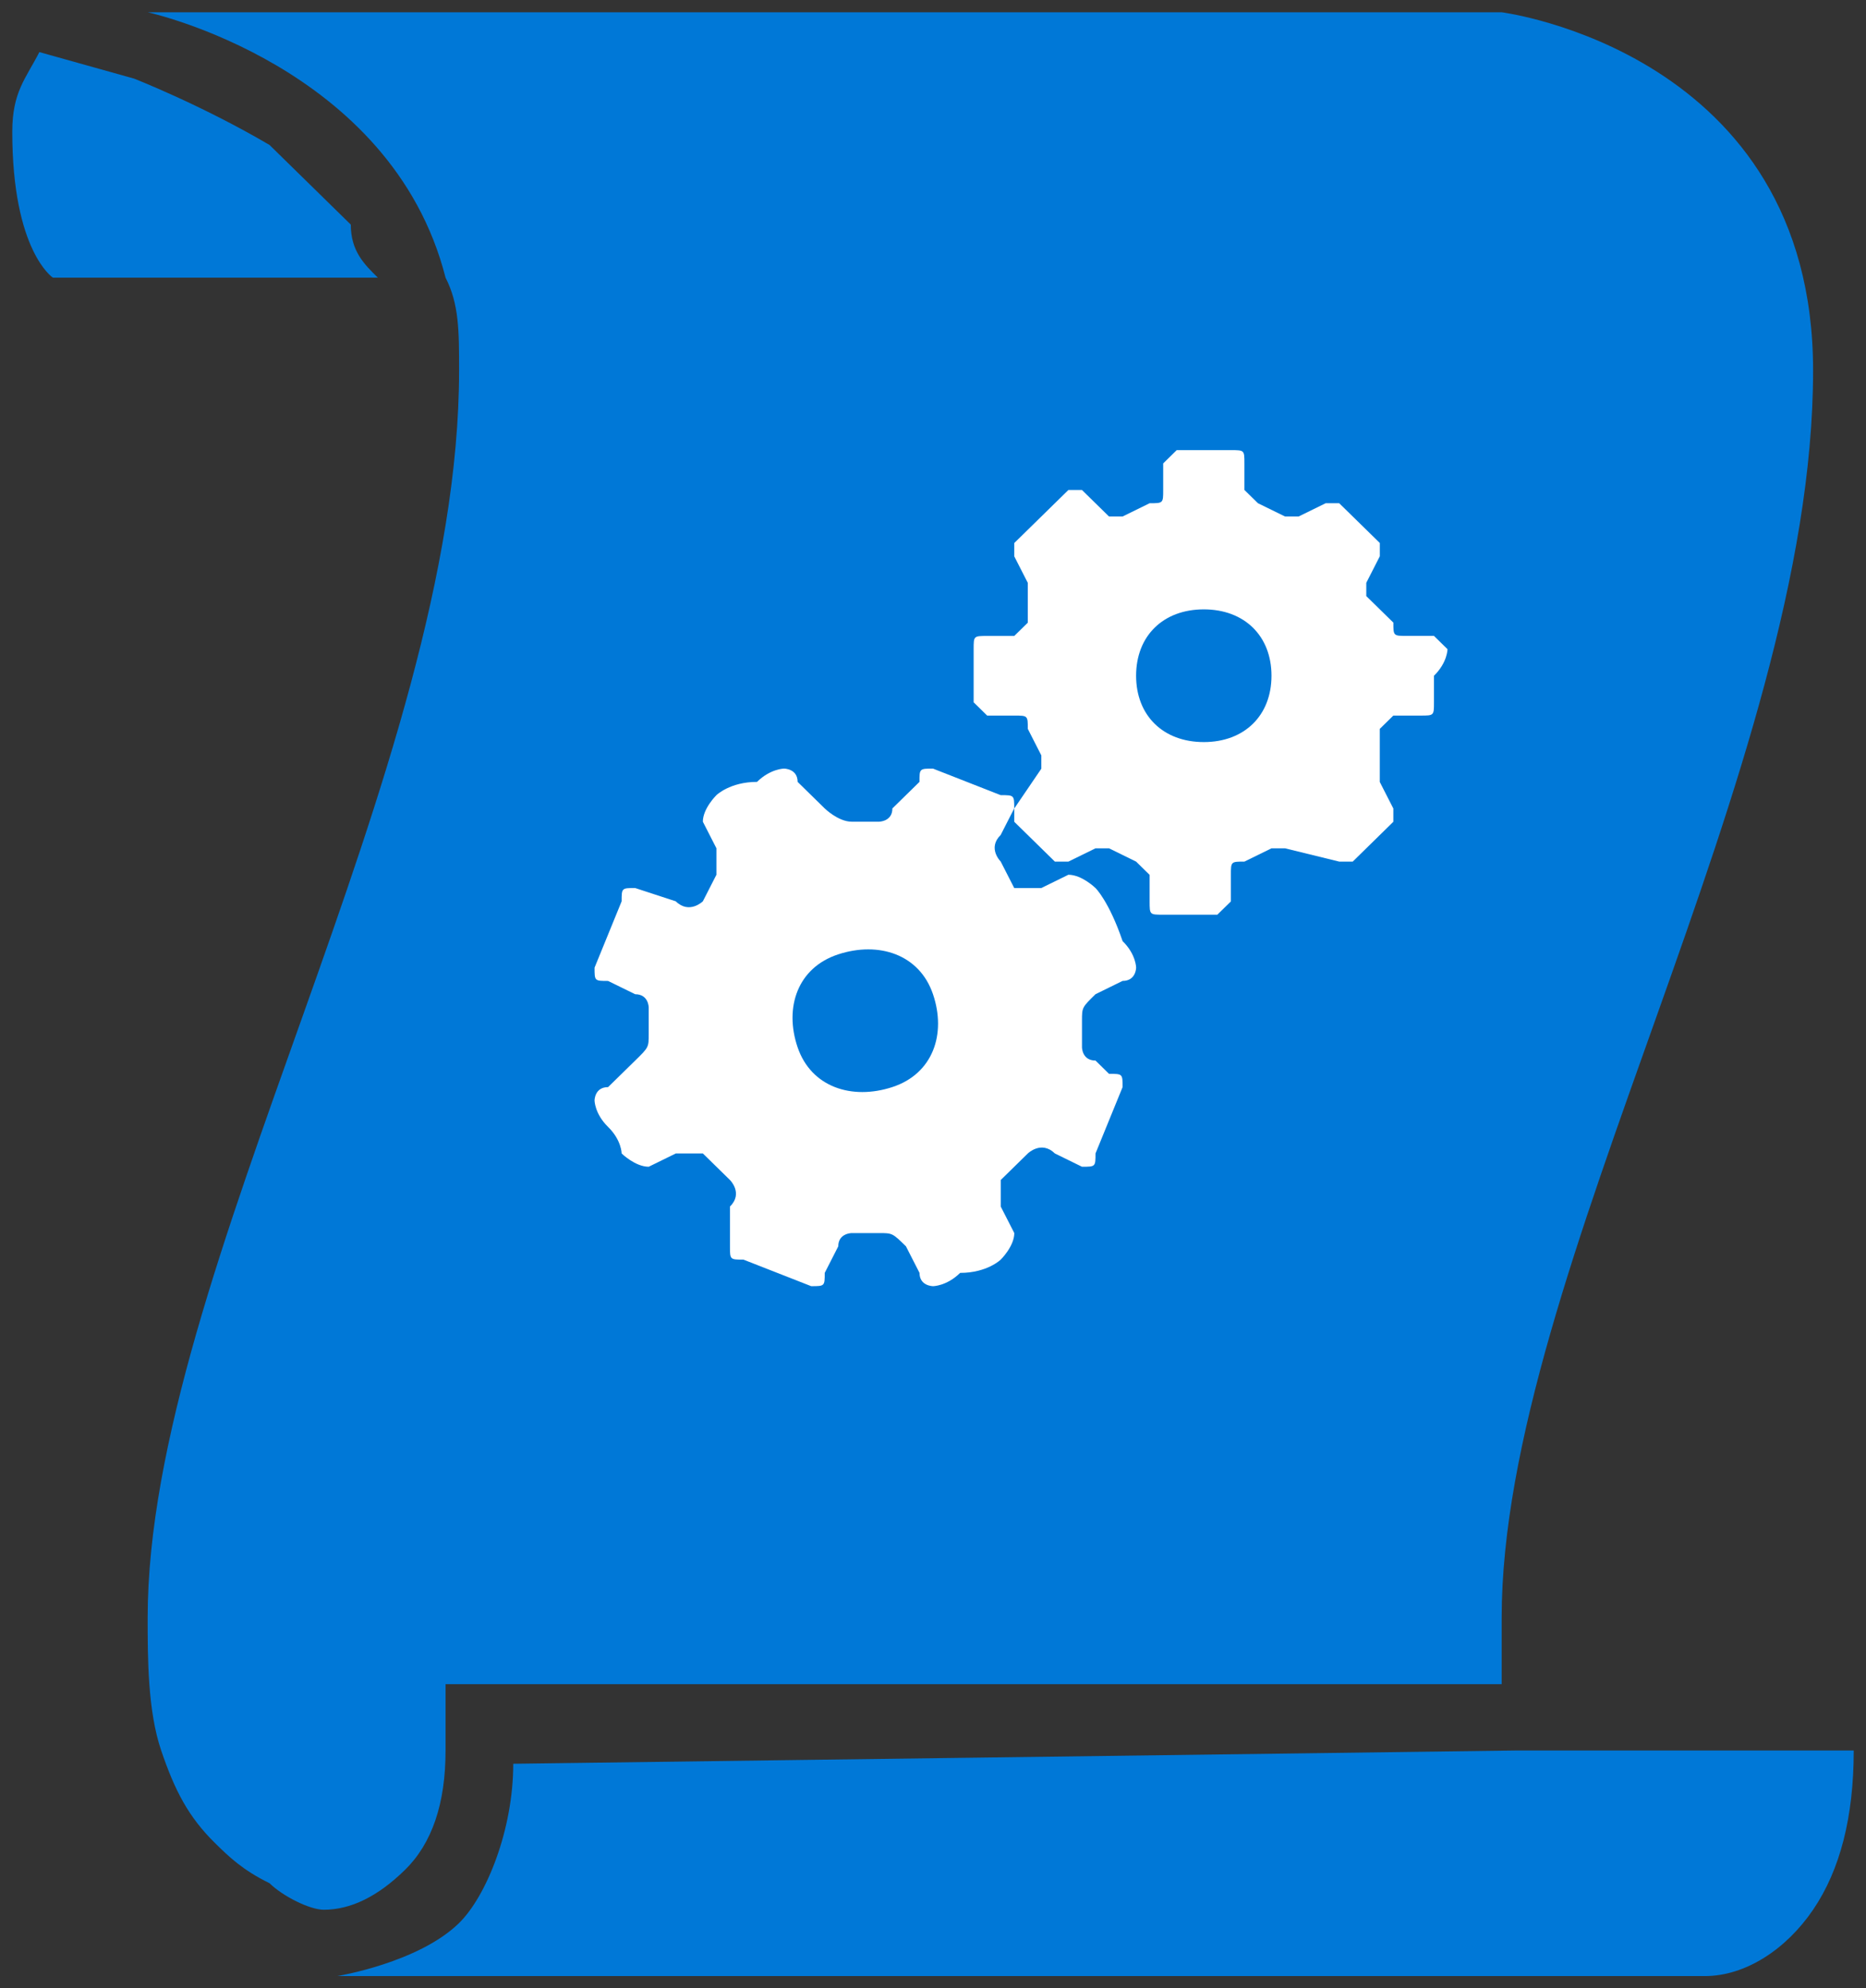 <svg xmlns="http://www.w3.org/2000/svg" xmlns:xlink="http://www.w3.org/1999/xlink" viewBox="0 0 76 81" fill="#fff" fill-rule="evenodd" stroke="#000" stroke-linecap="round" stroke-linejoin="round"><rect x="0" y="0" width="76" height="81" fill="#333333" stroke="none"/><use xlink:href="#A" x=".5" y=".5"/><symbol id="A" overflow="visible"><path d="M13.787 8.649l-3.309-3.243C7.721 3.784 4.963 2.703 4.963 2.703l-3.86-1.081C.551 2.703 0 3.244 0 4.865c0 4.865 1.654 5.946 1.654 5.946H14.89c-.551-.541-1.103-1.081-1.103-2.162zm2.206 67.027c1.103-1.081 1.654-2.703 1.654-4.865v-2.703h2.757 40.257v-2.703c0-14.054 12.684-34.595 12.684-50.811C73.346 1.622 60.662 0 60.662 0H15.441 5.515s9.926 2.162 12.132 10.811c.551 1.081.551 2.162.551 3.784 0 16.216-12.684 36.757-12.684 50.811 0 1.622 0 3.784.551 5.405s1.103 2.703 2.206 3.784c.551.54 1.103 1.081 2.206 1.622.551.541 1.654 1.081 2.206 1.081 1.103 0 2.206-.541 3.309-1.622zm4.411-4.324c0 2.703-1.103 5.405-2.206 6.487C16.544 79.46 13.235 80 13.235 80h54.044 1.654c1.654 0 3.309-1.081 4.412-2.703S75 73.514 75 70.811H61.213l-40.809.54h0z" fill="#0078d7" stroke="none"/><path d="M44.117 35.676s-.551-.541-1.103-.541l-1.103.541h-1.103l-.552-1.081s-.551-.541 0-1.081l.552-1.081c0-.541 0-.541-.552-.541L37.5 30.811c-.551 0-.551 0-.551.541l-1.103 1.081c0 .541-.551.541-.551.541h-1.103c-.552 0-1.103-.541-1.103-.541l-1.103-1.081c0-.541-.551-.541-.551-.541s-.552 0-1.103.541c-1.103 0-1.654.541-1.654.541s-.552.541-.552 1.081l.552 1.081v1.081l-.552 1.081s-.551.541-1.103 0l-1.654-.541c-.551 0-.551 0-.551.541l-1.103 2.703c0 .541 0 .541.551.541l1.103.541c.552 0 .552.541.552.541v1.081c0 .541 0 .541-.552 1.081l-1.103 1.081c-.551 0-.551.541-.551.541s0 .541.551 1.081.552 1.081.552 1.081.551.541 1.103.541l1.103-.541h1.103l1.103 1.081s.551.541 0 1.081v1.622c0 .541 0 .541.551.541l2.757 1.081c.552 0 .552 0 .552-.541l.551-1.081c0-.541.552-.541.552-.541h1.103c.551 0 .551 0 1.103.541l.552 1.081c0 .541.551.541.551.541s.552 0 1.103-.541c1.103 0 1.654-.541 1.654-.541s.552-.541.552-1.081l-.552-1.081v-1.081l1.103-1.081s.551-.541 1.103 0l1.103.541c.551 0 .551 0 .551-.541l1.103-2.703c0-.541 0-.541-.552-.541l-.551-.541c-.551 0-.551-.541-.551-.541v-1.081c0-.541 0-.541.551-1.081l1.103-.541c.551 0 .551-.541.551-.541s0-.541-.551-1.081c-.552-1.622-1.103-2.162-1.103-2.162zm-8.272 8.108c-1.654.541-3.309 0-3.86-1.622s0-3.243 1.654-3.784 3.309 0 3.86 1.622 0 3.243-1.654 3.784z" stroke="none"/><path d="M58.455 25.946l-.551-.541h-1.103c-.551 0-.551 0-.551-.541l-1.103-1.081v-.541l.551-1.081v-.541L54.044 20h-.551l-1.103.541h-.552L50.735 20l-.552-.541v-1.081c0-.541 0-.541-.551-.541h-1.103-1.103l-.551.541v1.081c0 .541 0 .541-.552.541l-1.103.541h-.551l-1.103-1.081h-.551l-2.206 2.162v.541l.552 1.081v.541 1.081l-.552.541h-1.103c-.551 0-.551 0-.551.541v1.081 1.081l.551.541h1.103c.552 0 .552 0 .552.541l.551 1.081v.541l-1.103 1.622v.541l1.654 1.622h.552l1.103-.541h.551l1.103.541.551.541v1.081c0 .541 0 .541.552.541h1.103 1.103l.552-.541v-1.081c0-.541 0-.541.551-.541l1.103-.541h.551l2.206.541h.551l1.654-1.622v-.541l-.552-1.081v-.541-1.622l.552-.541h1.103c.552 0 .552 0 .552-.541v-1.081c.551-.541.551-1.081.551-1.081zm-9.926 3.784c-1.654 0-2.757-1.081-2.757-2.703s1.103-2.703 2.757-2.703 2.757 1.081 2.757 2.703-1.103 2.703-2.757 2.703z" stroke="none"/></symbol></svg>